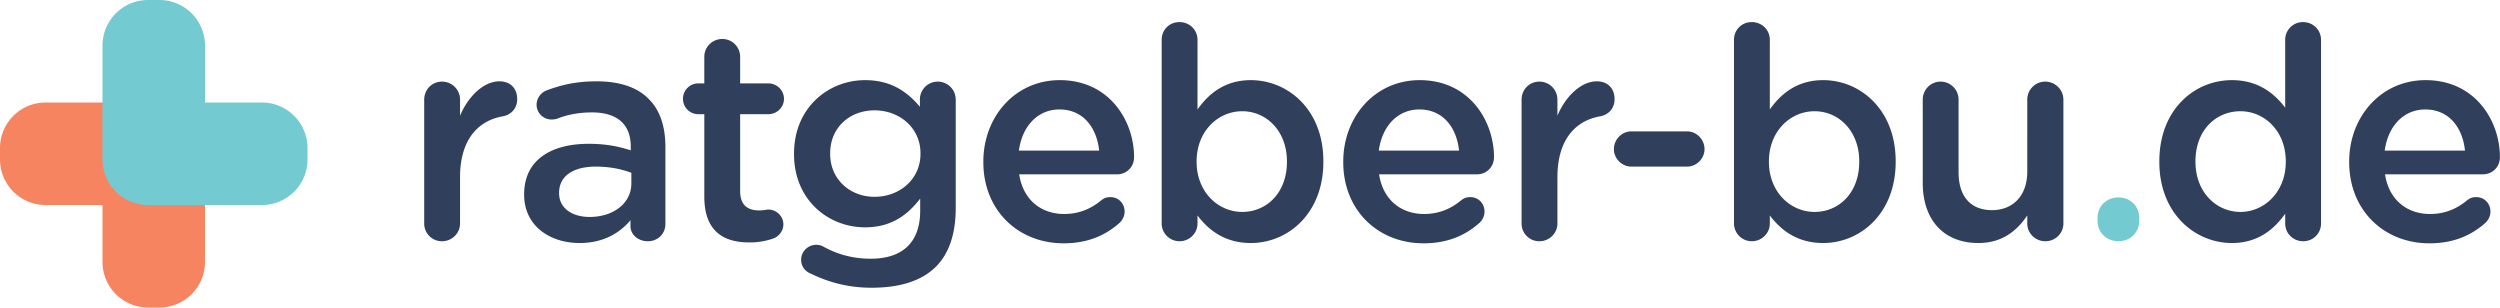 <svg xmlns="http://www.w3.org/2000/svg" viewBox="0 0 439 54">
    <path fill="#303F5B" fill-rule="evenodd" d="M436.022 30.609h-17.213c.676 4.472 3.848 6.968 7.904 6.968 2.652 0 4.733-.936 6.501-2.392.468-.364.884-.572 1.612-.572 1.404 0 2.496 1.092 2.496 2.548 0 .78-.364 1.456-.832 1.924-2.496 2.237-5.616 3.641-9.881 3.641-7.956 0-14.092-5.773-14.092-14.249v-.104c0-7.852 5.564-14.3 13.416-14.3 8.737 0 13.053 7.176 13.053 13.52 0 1.768-1.352 3.016-2.964 3.016zm-10.141-11.388c-3.848 0-6.552 2.964-7.124 7.228h14.093c-.416-4.056-2.808-7.228-6.969-7.228zm-21.428 23.141c-1.768 0-3.172-1.352-3.172-3.121v-1.716c-2.028 2.86-4.888 5.149-9.36 5.149-6.449 0-12.741-5.149-12.741-14.249v-.104c0-9.1 6.188-14.248 12.741-14.248 4.524 0 7.384 2.236 9.36 4.836V7a3.096 3.096 0 0 1 3.12-3.12c1.768 0 3.172 1.352 3.172 3.12v32.241a3.096 3.096 0 0 1-3.12 3.121zm-3.068-14.041c0-5.304-3.744-8.788-7.956-8.788-4.316 0-7.905 3.328-7.905 8.788v.104c0 5.304 3.641 8.788 7.905 8.788 4.212 0 7.956-3.536 7.956-8.788v-.104zm-42.224 14.041c-1.716 0-3.172-1.352-3.172-3.121v-1.404c-1.768 2.6-4.316 4.837-8.58 4.837-6.188 0-9.776-4.161-9.776-10.557V17.505c0-1.768 1.404-3.172 3.12-3.172a3.152 3.152 0 0 1 3.172 3.172v12.74c0 4.264 2.132 6.656 5.876 6.656 3.64 0 6.188-2.496 6.188-6.76V17.505a3.152 3.152 0 0 1 3.172-3.172c1.716 0 3.173 1.404 3.173 3.172v21.736c0 1.716-1.404 3.121-3.173 3.121zm-39.02.312c-4.576 0-7.436-2.289-9.361-4.837v1.404c0 1.716-1.404 3.121-3.172 3.121a3.13 3.13 0 0 1-3.12-3.121V7c0-1.768 1.352-3.12 3.12-3.12S310.78 5.232 310.78 7v12.221c2.029-2.86 4.889-5.148 9.361-5.148 6.448 0 12.74 5.096 12.74 14.248v.104c0 9.1-6.24 14.249-12.74 14.249zm6.344-14.353c0-5.304-3.588-8.788-7.852-8.788s-8.008 3.536-8.008 8.788v.104c0 5.252 3.744 8.788 8.008 8.788 4.316 0 7.852-3.38 7.852-8.788v-.104zm-30.238.936h-9.776c-1.664 0-3.068-1.404-3.068-3.068 0-1.716 1.404-3.12 3.068-3.12h9.776c1.664 0 3.068 1.404 3.068 3.12 0 1.664-1.404 3.068-3.068 3.068zm-22.765 1.872v8.112c0 1.716-1.404 3.121-3.172 3.121a3.096 3.096 0 0 1-3.12-3.121V17.505c0-1.768 1.352-3.172 3.12-3.172a3.152 3.152 0 0 1 3.172 3.172v2.808c1.456-3.432 4.16-6.032 6.916-6.032 1.976 0 3.12 1.3 3.12 3.12 0 1.664-1.092 2.756-2.496 3.016-4.472.78-7.54 4.212-7.54 10.712zm-14.101-.52h-17.213c.676 4.472 3.848 6.968 7.904 6.968 2.652 0 4.732-.936 6.5-2.392.468-.364.884-.572 1.613-.572 1.404 0 2.496 1.092 2.496 2.548 0 .78-.364 1.456-.832 1.924-2.497 2.237-5.617 3.641-9.881 3.641-7.956 0-14.092-5.773-14.092-14.249v-.104c0-7.852 5.564-14.3 13.416-14.3 8.737 0 13.053 7.176 13.053 13.52 0 1.768-1.352 3.016-2.964 3.016zM249.24 19.221c-3.848 0-6.552 2.964-7.124 7.228h14.092c-.416-4.056-2.808-7.228-6.968-7.228zm-29.598 23.453c-4.576 0-7.436-2.289-9.36-4.837v1.404c0 1.716-1.404 3.121-3.172 3.121a3.13 3.13 0 0 1-3.12-3.121V7c0-1.768 1.352-3.12 3.12-3.12s3.172 1.352 3.172 3.12v12.221c2.028-2.86 4.888-5.148 9.36-5.148 6.449 0 12.741 5.096 12.741 14.248v.104c0 9.1-6.24 14.249-12.741 14.249zm6.345-14.353c0-5.304-3.589-8.788-7.853-8.788-4.264 0-8.008 3.536-8.008 8.788v.104c0 5.252 3.744 8.788 8.008 8.788 4.317 0 7.853-3.38 7.853-8.788v-.104zm-29.806 2.288h-17.213c.676 4.472 3.848 6.968 7.905 6.968 2.652 0 4.732-.936 6.5-2.392.468-.364.884-.572 1.612-.572 1.404 0 2.496 1.092 2.496 2.548 0 .78-.364 1.456-.832 1.924-2.496 2.237-5.616 3.641-9.88 3.641-7.957 0-14.093-5.773-14.093-14.249v-.104c0-7.852 5.564-14.3 13.417-14.3 8.736 0 13.052 7.176 13.052 13.52 0 1.768-1.352 3.016-2.964 3.016zM186.04 19.221c-3.848 0-6.552 2.964-7.124 7.228h14.093c-.416-4.056-2.808-7.228-6.969-7.228zm-32.983 31.305c-3.848 0-7.28-.832-10.608-2.444-1.092-.416-1.768-1.3-1.768-2.496 0-1.404 1.196-2.6 2.652-2.6.468 0 .832.104 1.144.26 2.496 1.404 5.252 2.184 8.424 2.184 5.617 0 8.685-2.912 8.685-8.425v-2.132c-2.288 2.964-5.148 5.045-9.673 5.045-6.448 0-12.48-4.785-12.48-12.845v-.104c0-8.112 6.084-12.896 12.48-12.896 4.629 0 7.489 2.132 9.621 4.68v-1.3a3.13 3.13 0 0 1 3.12-3.12 3.152 3.152 0 0 1 3.172 3.172v18.98c0 4.628-1.196 8.061-3.484 10.349-2.496 2.496-6.344 3.692-11.285 3.692zm8.581-23.609c0-4.472-3.692-7.54-8.061-7.54-4.368 0-7.8 3.016-7.8 7.54v.104c0 4.472 3.484 7.54 7.8 7.54 4.369 0 8.061-3.068 8.061-7.54v-.104zm-26.728-6.864h-4.94v13.468c0 2.444 1.248 3.432 3.38 3.432.728 0 1.352-.156 1.56-.156 1.404 0 2.652 1.144 2.652 2.6 0 1.144-.78 2.081-1.664 2.445a12.516 12.516 0 0 1-4.316.728c-4.629 0-7.905-2.029-7.905-8.061V20.053h-1.04a2.685 2.685 0 0 1-2.704-2.704 2.685 2.685 0 0 1 2.704-2.704h1.04V9.964c0-1.716 1.404-3.12 3.172-3.12a3.13 3.13 0 0 1 3.121 3.12v4.681h4.94c1.508 0 2.756 1.196 2.756 2.704 0 1.508-1.248 2.704-2.756 2.704zm-21.132 22.309c-1.82 0-3.068-1.249-3.068-2.653v-1.04c-1.873 2.237-4.733 4.005-8.945 4.005-5.148 0-9.724-2.965-9.724-8.477v-.104c0-5.928 4.628-8.84 11.336-8.84 3.068 0 5.252.468 7.385 1.144v-.676c0-3.9-2.393-5.98-6.813-5.98-2.392 0-4.368.416-6.084 1.092a3.533 3.533 0 0 1-.988.156c-1.456 0-2.652-1.144-2.652-2.6 0-1.144.78-2.132 1.716-2.496 2.6-.988 5.252-1.612 8.84-1.612 4.109 0 7.177 1.092 9.101 3.068 2.028 1.976 2.964 4.888 2.964 8.476v13.52c0 1.717-1.352 3.017-3.068 3.017zm-2.912-12.013c-1.613-.624-3.745-1.092-6.241-1.092-4.056 0-6.448 1.716-6.448 4.576v.104c0 2.652 2.34 4.16 5.356 4.16 4.161 0 7.333-2.392 7.333-5.876v-1.872zm-30.083.78v8.112c0 1.716-1.404 3.121-3.172 3.121a3.096 3.096 0 0 1-3.12-3.121V17.505c0-1.768 1.352-3.172 3.12-3.172a3.152 3.152 0 0 1 3.172 3.172v2.808c1.457-3.432 4.161-6.032 6.917-6.032 1.976 0 3.12 1.3 3.12 3.12 0 1.664-1.092 2.756-2.496 3.016-4.472.78-7.541 4.212-7.541 10.712z"/>
    <path fill="#73CBD1" fill-rule="evenodd" d="M368.323 38.253v.52c0 2.029 1.56 3.589 3.692 3.589 2.08 0 3.64-1.56 3.64-3.589v-.52c0-2.028-1.56-3.588-3.64-3.588-2.132 0-3.692 1.56-3.692 3.588z"/>
    <path fill="#F78460" fill-rule="evenodd" d="M28 54h-2a8 8 0 0 1-8-8V36H8a8 8 0 0 1-8-8v-2a8 8 0 0 1 8-8h20a8 8 0 0 1 8 8v20a8 8 0 0 1-8 8z"/>
    <path fill="#73CBD1" fill-rule="evenodd" d="M46 36H26a8 8 0 0 1-8-8V8a8 8 0 0 1 8-8h2a8 8 0 0 1 8 8v10h10a8 8 0 0 1 8 8v2a8 8 0 0 1-8 8z"/>
</svg>
